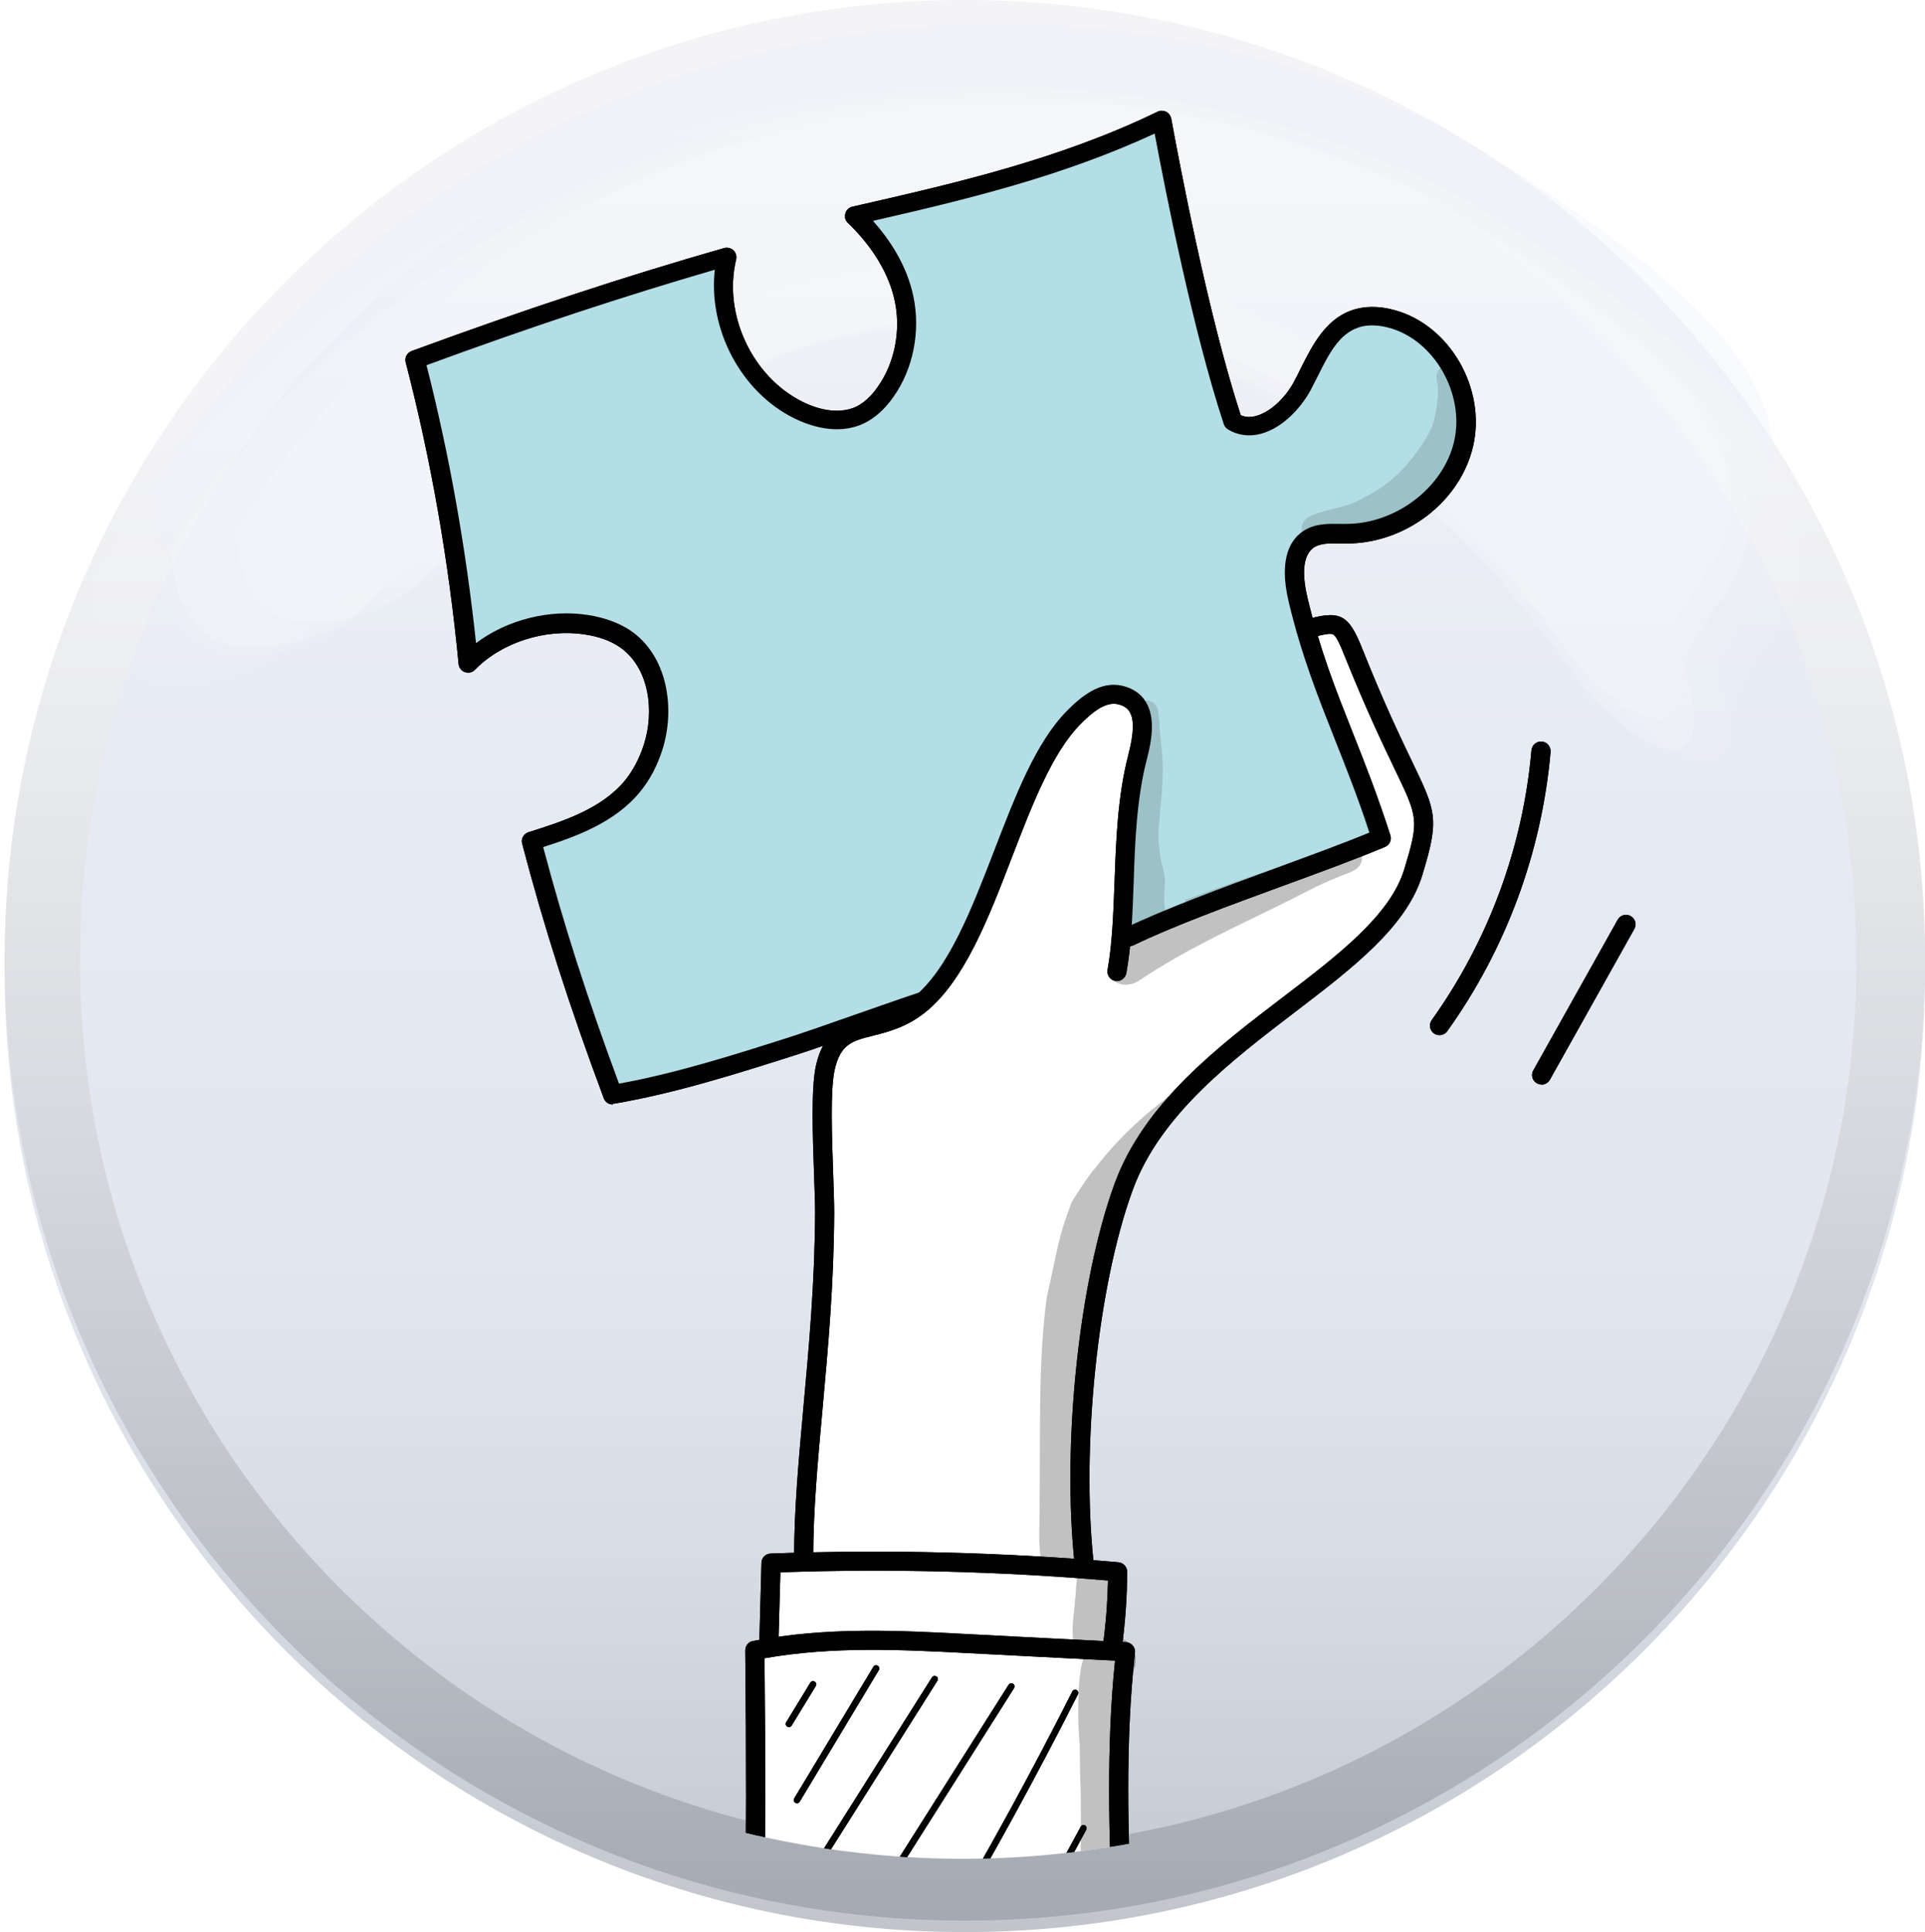 <?xml version="1.0" encoding="UTF-8"?>
<svg xmlns="http://www.w3.org/2000/svg" xmlns:xlink="http://www.w3.org/1999/xlink" viewBox="0 0 112.7 113.11">
  <defs>
    <style>
      .cls-1 {
        fill: none;
      }

      .cls-2 {
        fill: url(#radial-gradient-3);
      }

      .cls-2, .cls-3, .cls-4, .cls-5, .cls-6, .cls-7, .cls-8 {
        mix-blend-mode: multiply;
      }

      .cls-9 {
        mask: url(#mask-13);
      }

      .cls-10 {
        mask: url(#mask-12);
      }

      .cls-11 {
        mask: url(#mask-11);
      }

      .cls-12 {
        mask: url(#mask-10);
      }

      .cls-13 {
        fill: url(#linear-gradient);
      }

      .cls-14 {
        filter: url(#luminosity-noclip-9);
      }

      .cls-15 {
        filter: url(#luminosity-noclip-7);
      }

      .cls-16 {
        filter: url(#luminosity-noclip-3);
      }

      .cls-17 {
        filter: url(#luminosity-noclip-5);
      }

      .cls-18 {
        clip-path: url(#clippath);
      }

      .cls-19 {
        mask: url(#mask);
      }

      .cls-20 {
        filter: url(#luminosity-noclip);
      }

      .cls-21 {
        fill: #010101;
      }

      .cls-22 {
        fill: #687a97;
      }

      .cls-23 {
        fill: #e7edf9;
      }

      .cls-24, .cls-25 {
        fill: #fff;
      }

      .cls-26 {
        fill: #b3dee5;
      }

      .cls-27 {
        fill: #add3f2;
      }

      .cls-28 {
        filter: url(#luminosity-noclip-13);
      }

      .cls-29 {
        filter: url(#luminosity-noclip-11);
      }

      .cls-3 {
        fill: url(#linear-gradient-7);
      }

      .cls-4 {
        fill: url(#linear-gradient-5);
      }

      .cls-5 {
        fill: url(#linear-gradient-9);
      }

      .cls-6 {
        fill: url(#linear-gradient-2);
      }

      .cls-30 {
        fill: url(#radial-gradient-4);
      }

      .cls-31 {
        fill: url(#radial-gradient-2);
      }

      .cls-32 {
        fill: url(#linear-gradient-4);
        mix-blend-mode: color-burn;
      }

      .cls-25 {
        opacity: .2;
      }

      .cls-33 {
        fill: url(#linear-gradient-8);
      }

      .cls-34 {
        fill: url(#linear-gradient-3);
      }

      .cls-35 {
        fill: url(#linear-gradient-6);
      }

      .cls-36 {
        opacity: .13;
      }

      .cls-7 {
        fill: url(#radial-gradient);
      }

      .cls-37 {
        opacity: .26;
      }

      .cls-38 {
        opacity: .9;
      }

      .cls-39 {
        opacity: .76;
      }

      .cls-40 {
        opacity: .72;
      }

      .cls-41 {
        fill: url(#linear-gradient-11);
      }

      .cls-42 {
        isolation: isolate;
      }

      .cls-8 {
        fill: url(#linear-gradient-10);
      }

      .cls-43 {
        mask: url(#mask-3);
      }

      .cls-44 {
        mask: url(#mask-2);
      }

      .cls-45 {
        mask: url(#mask-5);
      }

      .cls-46 {
        mask: url(#mask-4);
      }

      .cls-47 {
        mask: url(#mask-1);
      }

      .cls-48 {
        mask: url(#mask-7);
      }

      .cls-49 {
        mask: url(#mask-6);
      }

      .cls-50 {
        mask: url(#mask-8);
      }

      .cls-51 {
        mask: url(#mask-9);
      }

      .cls-52 {
        mix-blend-mode: soft-light;
        opacity: .3;
      }
    </style>
    <linearGradient id="linear-gradient" x1="56.49" y1="113.11" x2="56.49" y2=".67" gradientUnits="userSpaceOnUse">
      <stop offset="0" stop-color="#c1c4cb"/>
      <stop offset=".06" stop-color="#c9cdd5"/>
      <stop offset=".2" stop-color="#d8dce5"/>
      <stop offset=".35" stop-color="#e1e6ef"/>
      <stop offset=".53" stop-color="#e4e9f3"/>
      <stop offset="1" stop-color="#f4f4f7"/>
    </linearGradient>
    <filter id="luminosity-noclip" x="1.51" y="2.18" width="109.76" height="109.76" color-interpolation-filters="sRGB" filterUnits="userSpaceOnUse">
      <feFlood flood-color="#fff" result="bg"/>
      <feBlend in="SourceGraphic" in2="bg"/>
    </filter>
    <filter id="luminosity-noclip-2" x="1.51" y="-8355.65" width="109.76" height="32766" color-interpolation-filters="sRGB" filterUnits="userSpaceOnUse">
      <feFlood flood-color="#fff" result="bg"/>
      <feBlend in="SourceGraphic" in2="bg"/>
    </filter>
    <mask id="mask-1" x="1.51" y="-8355.65" width="109.76" height="32766" maskUnits="userSpaceOnUse"/>
    <radialGradient id="radial-gradient" cx="56.39" cy="57.05" fx="56.39" fy="57.05" r="54.88" gradientUnits="userSpaceOnUse">
      <stop offset=".97" stop-color="#000"/>
      <stop offset=".99" stop-color="#b3b3b3"/>
      <stop offset="1" stop-color="#000"/>
    </radialGradient>
    <mask id="mask" x="1.51" y="2.18" width="109.76" height="109.76" maskUnits="userSpaceOnUse">
      <g class="cls-20">
        <g class="cls-47">
          <path class="cls-7" d="m56.39,2.18C26.08,2.18,1.51,26.74,1.51,57.05s24.57,54.88,54.88,54.88,54.88-24.57,54.88-54.88S86.69,2.18,56.39,2.18Zm.2,108.18c-29.44,0-53.31-23.87-53.31-53.3S27.15,3.75,56.59,3.75s53.31,23.86,53.31,53.3-23.87,53.3-53.31,53.3Z"/>
        </g>
      </g>
    </mask>
    <radialGradient id="radial-gradient-2" cx="56.39" cy="57.05" fx="56.39" fy="57.05" r="54.88" gradientUnits="userSpaceOnUse">
      <stop offset=".97" stop-color="#969a9f"/>
      <stop offset=".99" stop-color="#878b90"/>
      <stop offset="1" stop-color="#969a9f"/>
    </radialGradient>
    <filter id="luminosity-noclip-3" x=".27" y=".27" width="112.44" height="112.44" color-interpolation-filters="sRGB" filterUnits="userSpaceOnUse">
      <feFlood flood-color="#fff" result="bg"/>
      <feBlend in="SourceGraphic" in2="bg"/>
    </filter>
    <filter id="luminosity-noclip-4" x=".27" y="-8355.65" width="112.44" height="32766" color-interpolation-filters="sRGB" filterUnits="userSpaceOnUse">
      <feFlood flood-color="#fff" result="bg"/>
      <feBlend in="SourceGraphic" in2="bg"/>
    </filter>
    <mask id="mask-3" x=".27" y="-8355.65" width="112.44" height="32766" maskUnits="userSpaceOnUse"/>
    <radialGradient id="radial-gradient-3" cx="56.49" cy="56.49" fx="56.49" fy="56.49" r="56.22" gradientUnits="userSpaceOnUse">
      <stop offset=".91" stop-color="#000"/>
      <stop offset="1" stop-color="#b3b3b3"/>
    </radialGradient>
    <mask id="mask-2" x=".27" y=".27" width="112.44" height="112.44" maskUnits="userSpaceOnUse">
      <g class="cls-16">
        <g class="cls-43">
          <path class="cls-2" d="m56.49.27C25.44.27.27,25.44.27,56.49s25.17,56.22,56.22,56.22,56.22-25.17,56.22-56.22S87.54.27,56.49.27ZM4.68,56.49C4.68,27.77,27.97,4.49,56.69,4.49s52,23.28,52,52-23.29,52-52,52S4.68,85.21,4.68,56.49Z"/>
        </g>
      </g>
    </mask>
    <radialGradient id="radial-gradient-4" cx="56.49" cy="56.49" fx="56.49" fy="56.49" r="56.22" gradientUnits="userSpaceOnUse">
      <stop offset=".91" stop-color="#a8abb0"/>
      <stop offset="1" stop-color="#a8abb0"/>
    </radialGradient>
    <filter id="luminosity-noclip-5" x="0" y=".67" width="112.44" height="112.44" color-interpolation-filters="sRGB" filterUnits="userSpaceOnUse">
      <feFlood flood-color="#fff" result="bg"/>
      <feBlend in="SourceGraphic" in2="bg"/>
    </filter>
    <filter id="luminosity-noclip-6" x="0" y="-8355.65" width="112.44" height="32766" color-interpolation-filters="sRGB" filterUnits="userSpaceOnUse">
      <feFlood flood-color="#fff" result="bg"/>
      <feBlend in="SourceGraphic" in2="bg"/>
    </filter>
    <mask id="mask-5" x="0" y="-8355.65" width="112.44" height="32766" maskUnits="userSpaceOnUse"/>
    <linearGradient id="linear-gradient-2" x1="56.22" y1="113.11" x2="56.22" y2=".67" gradientUnits="userSpaceOnUse">
      <stop offset="0" stop-color="#000"/>
      <stop offset=".03" stop-color="#000"/>
      <stop offset=".28" stop-color="#000"/>
      <stop offset=".28" stop-color="#000"/>
      <stop offset=".35" stop-color="#3b3b3b"/>
      <stop offset=".43" stop-color="#6f6f6f"/>
      <stop offset=".51" stop-color="#9b9b9b"/>
      <stop offset=".59" stop-color="#bfbfbf"/>
      <stop offset=".67" stop-color="#dbdbdb"/>
      <stop offset=".75" stop-color="#efefef"/>
      <stop offset=".83" stop-color="#fbfbfb"/>
      <stop offset=".91" stop-color="#fff"/>
    </linearGradient>
    <mask id="mask-4" x="0" y=".67" width="112.44" height="112.44" maskUnits="userSpaceOnUse">
      <g class="cls-17">
        <g class="cls-45">
          <path class="cls-6" d="m112.44,56.89c0,31.05-25.17,56.22-56.22,56.22S0,87.94,0,56.89,25.17.67,56.22.67s56.22,25.17,56.22,56.22Z"/>
        </g>
      </g>
    </mask>
    <linearGradient id="linear-gradient-3" x1="56.22" y1="113.11" x2="56.22" y2=".67" gradientUnits="userSpaceOnUse">
      <stop offset="0" stop-color="#c1c4cb"/>
      <stop offset=".03" stop-color="#c9cdd5"/>
      <stop offset=".1" stop-color="#d8dce5"/>
      <stop offset=".18" stop-color="#e1e6ef"/>
      <stop offset=".28" stop-color="#e4e9f3"/>
      <stop offset=".28" stop-color="#e4e9f3"/>
      <stop offset=".6" stop-color="#f0f1f6"/>
      <stop offset=".91" stop-color="#f4f4f7"/>
    </linearGradient>
    <linearGradient id="linear-gradient-4" x1="56.49" y1="112.44" x2="56.49" y2="0" gradientUnits="userSpaceOnUse">
      <stop offset="0" stop-color="#a4a9b2"/>
      <stop offset=".15" stop-color="#b8bcc3"/>
      <stop offset=".42" stop-color="#d8dadf"/>
      <stop offset=".64" stop-color="#ecedf0"/>
      <stop offset=".8" stop-color="#f4f4f7"/>
    </linearGradient>
    <filter id="luminosity-noclip-7" x="8.99" y="5.49" width="92.14" height="37.69" color-interpolation-filters="sRGB" filterUnits="userSpaceOnUse">
      <feFlood flood-color="#fff" result="bg"/>
      <feBlend in="SourceGraphic" in2="bg"/>
    </filter>
    <filter id="luminosity-noclip-8" x="8.99" y="-8355.65" width="92.14" height="32766" color-interpolation-filters="sRGB" filterUnits="userSpaceOnUse">
      <feFlood flood-color="#fff" result="bg"/>
      <feBlend in="SourceGraphic" in2="bg"/>
    </filter>
    <mask id="mask-7" x="8.99" y="-8355.65" width="92.14" height="32766" maskUnits="userSpaceOnUse"/>
    <linearGradient id="linear-gradient-5" x1="55.05" y1="43.17" x2="55.05" y2="5.49" gradientUnits="userSpaceOnUse">
      <stop offset=".31" stop-color="#000"/>
      <stop offset=".43" stop-color="#454545"/>
      <stop offset=".55" stop-color="#868686"/>
      <stop offset=".67" stop-color="#bababa"/>
      <stop offset=".76" stop-color="#dfdfdf"/>
      <stop offset=".84" stop-color="#f6f6f6"/>
      <stop offset=".89" stop-color="#fff"/>
    </linearGradient>
    <mask id="mask-6" x="8.99" y="5.49" width="92.14" height="37.69" maskUnits="userSpaceOnUse">
      <g class="cls-15">
        <g class="cls-48">
          <path class="cls-4" d="m97.51,38.97c1.05,3.13.42,7.1-5.71,1.04-17.11-24.02-34.43-22.77-45.2-20.26-10.77,2.5-17.74,13.36-21.75,12.74-4.01-.63-3.17,4.39-10.99,4.81-3.46.18-4.64-2.52-4.88-5.61C19.1,15.94,36.89,5.49,57.16,5.49c8.92,0,17.35,2.02,24.86,5.62,6.72,3.93,13.56,8.54,16.54,12.41,6.76,8.77-2.11,12.32-1.05,15.46Z"/>
        </g>
      </g>
    </mask>
    <linearGradient id="linear-gradient-6" x1="55.05" y1="43.17" x2="55.05" y2="5.49" gradientUnits="userSpaceOnUse">
      <stop offset=".31" stop-color="#fff"/>
      <stop offset=".89" stop-color="#fff"/>
    </linearGradient>
    <filter id="luminosity-noclip-9" x="4.17" y="4.77" width="100.06" height="40.93" color-interpolation-filters="sRGB" filterUnits="userSpaceOnUse">
      <feFlood flood-color="#fff" result="bg"/>
      <feBlend in="SourceGraphic" in2="bg"/>
    </filter>
    <filter id="luminosity-noclip-10" x="4.17" y="-8355.65" width="100.06" height="32766" color-interpolation-filters="sRGB" filterUnits="userSpaceOnUse">
      <feFlood flood-color="#fff" result="bg"/>
      <feBlend in="SourceGraphic" in2="bg"/>
    </filter>
    <mask id="mask-9" x="4.17" y="-8355.65" width="100.06" height="32766" maskUnits="userSpaceOnUse"/>
    <linearGradient id="linear-gradient-7" x1="54.2" y1="45.7" x2="54.2" y2="4.77" xlink:href="#linear-gradient-5"/>
    <mask id="mask-8" x="4.17" y="4.77" width="100.06" height="40.93" maskUnits="userSpaceOnUse">
      <g class="cls-14">
        <g class="cls-51">
          <path class="cls-3" d="m100.3,41.14c1.14,3.4.46,7.71-6.2,1.14-18.58-26.09-37.38-24.72-49.08-22-11.7,2.72-19.27,14.52-23.63,13.83-4.36-.68-3.44,4.76-11.93,5.22-3.75.2-5.04-2.74-5.29-6.09C15.15,16.12,34.47,4.77,56.48,4.77c9.68,0,18.84,2.2,27,6.11,7.3,4.27,14.72,9.27,17.96,13.47,7.34,9.53-2.29,13.38-1.14,16.78Z"/>
        </g>
      </g>
    </mask>
    <linearGradient id="linear-gradient-8" x1="54.2" y1="45.7" x2="54.2" y2="4.77" xlink:href="#linear-gradient-6"/>
    <filter id="luminosity-noclip-11" x="0" y=".13" width="112.44" height="112.44" color-interpolation-filters="sRGB" filterUnits="userSpaceOnUse">
      <feFlood flood-color="#fff" result="bg"/>
      <feBlend in="SourceGraphic" in2="bg"/>
    </filter>
    <filter id="luminosity-noclip-12" x="0" y="-8355.65" width="112.44" height="32766" color-interpolation-filters="sRGB" filterUnits="userSpaceOnUse">
      <feFlood flood-color="#fff" result="bg"/>
      <feBlend in="SourceGraphic" in2="bg"/>
    </filter>
    <mask id="mask-11" x="0" y="-8355.65" width="112.44" height="32766" maskUnits="userSpaceOnUse"/>
    <linearGradient id="linear-gradient-9" y1="112.57" y2=".13" xlink:href="#linear-gradient-2"/>
    <mask id="mask-10" x="0" y=".13" width="112.44" height="112.44" maskUnits="userSpaceOnUse">
      <g class="cls-29">
        <g class="cls-11">
          <path class="cls-5" d="m112.44,56.35c0,31.05-25.17,56.22-56.22,56.22S0,87.4,0,56.35,25.17.13,56.22.13s56.22,25.17,56.22,56.22Z"/>
        </g>
      </g>
    </mask>
    <filter id="luminosity-noclip-13" x="0" y=".13" width="112.44" height="112.44" color-interpolation-filters="sRGB" filterUnits="userSpaceOnUse">
      <feFlood flood-color="#fff" result="bg"/>
      <feBlend in="SourceGraphic" in2="bg"/>
    </filter>
    <filter id="luminosity-noclip-14" x="0" y="-8355.65" width="112.44" height="32766" color-interpolation-filters="sRGB" filterUnits="userSpaceOnUse">
      <feFlood flood-color="#fff" result="bg"/>
      <feBlend in="SourceGraphic" in2="bg"/>
    </filter>
    <mask id="mask-13" x="0" y="-8355.65" width="112.44" height="32766" maskUnits="userSpaceOnUse"/>
    <linearGradient id="linear-gradient-10" x1="56.22" y1="112.57" x2="56.22" y2=".13" gradientUnits="userSpaceOnUse">
      <stop offset=".21" stop-color="#000"/>
      <stop offset=".33" stop-color="#1d1d1d"/>
      <stop offset=".57" stop-color="#6a6a6a"/>
      <stop offset=".92" stop-color="#e3e3e3"/>
      <stop offset="1" stop-color="#fff"/>
    </linearGradient>
    <mask id="mask-12" x="0" y=".13" width="112.44" height="112.44" maskUnits="userSpaceOnUse">
      <g class="cls-28">
        <g class="cls-9">
          <path class="cls-8" d="m112.44,56.35c0,31.05-25.17,56.22-56.22,56.22S0,87.4,0,56.35,25.17.13,56.22.13s56.22,25.17,56.22,56.22Z"/>
        </g>
      </g>
    </mask>
    <linearGradient id="linear-gradient-11" x1="56.22" y1="112.57" x2="56.22" y2=".13" gradientUnits="userSpaceOnUse">
      <stop offset=".21" stop-color="#fff"/>
      <stop offset="1" stop-color="#fff"/>
    </linearGradient>
    <clipPath id="clippath">
      <circle class="cls-1" cx="56.36" cy="55.08" r="53.74"/>
    </clipPath>
  </defs>
  <g class="cls-42">
    <g id="Capa_2" data-name="Capa 2">
      <g id="Capa_1-2" data-name="Capa 1">
        <g>
          <g>
            <g>
              <path class="cls-22" d="m56.35.41C25.97.41,1.34,25.03,1.34,55.42s24.63,55.01,55.01,55.01,55.01-24.63,55.01-55.01S86.74.41,56.35.41ZM5.66,55.42C5.66,27.31,28.45,4.53,56.55,4.53s50.89,22.78,50.89,50.89-22.79,50.88-50.89,50.88S5.66,83.52,5.66,55.42Z"/>
              <path class="cls-13" d="m112.7,56.89c0,31.05-25.17,56.22-56.22,56.22S.27,87.94.27,56.89,25.43.67,56.48.67s56.22,25.17,56.22,56.22Z"/>
              <g class="cls-40">
                <g class="cls-19">
                  <path class="cls-31" d="m56.39,2.18C26.08,2.18,1.51,26.74,1.51,57.05s24.57,54.88,54.88,54.88,54.88-24.57,54.88-54.88S86.69,2.18,56.39,2.18Zm.2,108.18c-29.44,0-53.31-23.87-53.31-53.3S27.15,3.75,56.59,3.75s53.31,23.86,53.31,53.3-23.87,53.3-53.31,53.3Z"/>
                </g>
              </g>
              <g class="cls-44">
                <path class="cls-30" d="m56.49.27C25.44.27.27,25.44.27,56.49s25.17,56.22,56.22,56.22,56.22-25.17,56.22-56.22S87.54.27,56.49.27ZM4.68,56.49C4.68,27.77,27.97,4.49,56.69,4.49s52,23.28,52,52-23.29,52-52,52S4.68,85.21,4.68,56.49Z"/>
              </g>
              <g class="cls-38">
                <g class="cls-46">
                  <path class="cls-34" d="m112.44,56.89c0,31.05-25.17,56.22-56.22,56.22S0,87.94,0,56.89,25.17.67,56.22.67s56.22,25.17,56.22,56.22Z"/>
                </g>
              </g>
              <path class="cls-32" d="m56.49,0C25.44,0,.27,25.17.27,56.22s25.17,56.22,56.22,56.22,56.22-25.17,56.22-56.22S87.53,0,56.49,0ZM4.68,56.22C4.68,27.5,27.97,4.22,56.69,4.22s52,23.28,52,52-23.28,52-52,52S4.68,84.94,4.68,56.22Z"/>
            </g>
            <g class="cls-39">
              <path class="cls-25" d="m97.89,38.04c1.01,3.01.4,6.83-5.42,1-16.26-23.09-32.73-21.88-42.97-19.47-10.24,2.41-16.86,12.85-20.68,12.24-3.82-.6-3.01,4.22-10.44,4.62-3.29.18-4.41-2.42-4.63-5.39C23.37,15.9,40.28,5.85,59.55,5.85c8.47,0,16.49,1.94,23.63,5.41,6.4,3.79,12.89,8.21,15.73,11.93,6.43,8.43-2.01,11.85-1.01,14.86Z"/>
              <path class="cls-25" d="m98.77,39.62c1.06,3.18.43,7.2-5.72,1.06-17.16-24.36-34.53-23.09-45.33-20.55-10.81,2.54-17.79,13.56-21.82,12.92-4.02-.64-3.18,4.45-11.01,4.87-3.47.19-4.65-2.56-4.89-5.69C20.15,16.26,37.99,5.66,58.32,5.66c8.94,0,17.4,2.05,24.93,5.7,6.74,3.99,13.6,8.66,16.59,12.58,6.78,8.89-2.12,12.5-1.06,15.67Z"/>
              <g class="cls-49">
                <path class="cls-35" d="m97.51,38.97c1.05,3.13.42,7.1-5.71,1.04-17.11-24.02-34.43-22.77-45.2-20.26-10.77,2.5-17.74,13.36-21.75,12.74-4.01-.63-3.17,4.39-10.99,4.81-3.46.18-4.64-2.52-4.88-5.61C19.1,15.94,36.89,5.49,57.16,5.49c8.92,0,17.35,2.02,24.86,5.62,6.72,3.93,13.56,8.54,16.54,12.41,6.76,8.77-2.11,12.32-1.05,15.46Z"/>
              </g>
            </g>
            <g class="cls-52">
              <path class="cls-23" d="m100.14,36.35c1.09,3.27.43,7.41-5.89,1.09-17.66-25.07-35.54-23.76-46.66-21.15-11.12,2.62-18.31,13.95-22.46,13.3-4.14-.65-3.27,4.58-11.34,5.01-3.57.19-4.79-2.63-5.03-5.85C19.2,12.3,37.57,1.39,58.49,1.39c9.2,0,17.91,2.11,25.66,5.87,6.94,4.11,13.99,8.91,17.07,12.95,6.98,9.16-2.18,12.86-1.09,16.13Z"/>
              <path class="cls-25" d="m100.72,40.13c1.09,3.27.44,7.41-5.89,1.09-17.66-25.08-35.54-23.77-46.66-21.15-11.12,2.62-18.32,13.95-22.46,13.3-4.14-.65-3.27,4.58-11.34,5.02-3.57.19-4.79-2.63-5.03-5.85C19.78,16.08,38.15,5.17,59.07,5.17c9.2,0,17.91,2.11,25.66,5.87,6.94,4.11,14,8.92,17.08,12.95,6.98,9.16-2.18,12.86-1.09,16.14Z"/>
              <path class="cls-25" d="m101.68,41.84c1.15,3.45.46,7.82-6.21,1.15-18.63-26.45-37.49-25.07-49.23-22.31-11.73,2.76-19.32,14.73-23.69,14.03-4.37-.69-3.45,4.83-11.96,5.29-3.76.2-5.05-2.78-5.31-6.17C16.29,16.47,35.67,4.96,57.74,4.96c9.71,0,18.89,2.23,27.07,6.19,7.33,4.34,14.77,9.41,18.02,13.67,7.36,9.66-2.3,13.57-1.15,17.02Z"/>
              <g class="cls-50">
                <path class="cls-33" d="m100.3,41.14c1.14,3.4.46,7.71-6.2,1.14-18.58-26.09-37.38-24.72-49.08-22-11.7,2.72-19.27,14.52-23.63,13.83-4.36-.68-3.44,4.76-11.93,5.22-3.75.2-5.04-2.74-5.29-6.09C15.15,16.12,34.47,4.77,56.48,4.77c9.68,0,18.84,2.2,27,6.11,7.3,4.27,14.72,9.27,17.96,13.47,7.34,9.53-2.29,13.38-1.14,16.78Z"/>
              </g>
            </g>
            <g class="cls-37">
              <g class="cls-12">
                <g class="cls-10">
                  <path class="cls-41" d="m112.44,56.35c0,31.05-25.17,56.22-56.22,56.22S0,87.4,0,56.35,25.17.13,56.22.13s56.22,25.17,56.22,56.22Z"/>
                </g>
              </g>
            </g>
          </g>
          <g class="cls-18">
            <g>
              <path class="cls-24" d="m43.67,131.11c-.73-10.93,1.28-21.92.44-32.85-.03-.42-.07-.85.09-1.24.15-.39.56-.71,1.11-.99-.1-1.38-.13-2.76-.1-4.14,0-.17.02-.36.13-.48.11-.12.29-.16.45-.19.47-.08.94-.17,1.41-.25.02-2.97.15-5.93.46-9.08.13-1.98.25-3.96.38-5.94.11-1.7.22-3.41.21-5.11,0-2.57-.28-5.18.22-7.7.19-.95.5-1.91,1.18-2.87,2.01-.21,3.93-1.13,5.36-2.55,3.18-3.17,3.55-8.15,5.73-12.08.77-1.39,1.78-2.65,2.96-3.71.43-.39.9-.76,1.46-.91.56-.16,1.22-.05,1.6.38.47.55.35,1.38.21,2.09-.72,3.71-1.1,7.49-.89,11.38,4.74-2.22,9.65-4.08,14.65-6.07-.69-2.21-1.5-4.38-2.44-6.49-.73-1.66-1.55-3.32-1.81-5.11-.02-.13-.03-.26.02-.38.07-.18.28-.28.47-.31.61-.11,1.23.21,1.65.67.42.46.67,1.04.91,1.61,1.02,2.4,2.04,4.79,3.06,7.19.34.8.69,1.62.74,2.5.06,1.08-.34,2.13-.84,3.26-2.18,3.36-5.49,5.79-8.63,8.27-3.14,2.48-6.28,5.23-7.87,8.91-.55,1.26-.89,2.61-1.19,3.95-1.36,6.15-1.71,12.52-.87,18.92.49,0,.98,0,1.47,0,.02,1.6-.07,3.2-.27,4.79.29.03.59.05.88.08-1.93,11.46.82,23.18.44,35.35-5.83.34-11.68.4-17.52.18-1.76-.07-3.55-.17-5.26-1.08Z"/>
              <path class="cls-21" d="m46.66,105.57s-.07,0-.1-.03c-.09-.05-.12-.17-.06-.26l4.63-7.7c.05-.09.17-.12.26-.06.09.05.12.17.06.26l-4.63,7.7c-.03.06-.1.09-.16.09Z"/>
              <path class="cls-21" d="m45.46,113.16s-.07,0-.1-.03c-.09-.05-.11-.17-.06-.26l9.26-14.67c.05-.09.17-.11.26-.06.09.05.11.17.06.26l-9.26,14.67c-.04.06-.1.09-.16.09Z"/>
              <path class="cls-21" d="m46.11,119.62s-.07,0-.1-.03c-.09-.06-.11-.17-.06-.26l13.1-20.7c.06-.09.17-.11.26-.06.09.06.11.17.06.26l-13.1,20.7c-.04.06-.1.09-.16.09Z"/>
              <path class="cls-21" d="m46.19,101.11s-.07,0-.1-.03c-.09-.05-.12-.17-.06-.26l1.41-2.31c.05-.09.17-.12.26-.06.09.05.12.17.06.26l-1.41,2.31c-.03.06-.1.09-.16.09Z"/>
              <path class="cls-21" d="m46.22,127.54s-.07-.01-.11-.03c-.08-.06-.11-.17-.05-.26,6.17-9,11.8-18.5,16.72-28.23.05-.09.16-.13.25-.08.09.05.13.16.08.25-4.93,9.75-10.56,19.27-16.75,28.28-.04.05-.09.08-.15.08Z"/>
              <path class="cls-21" d="m48.49,131.7s-.07-.01-.11-.03c-.08-.06-.11-.17-.05-.26,5.41-7.84,10.43-16.07,14.94-24.47.05-.09.16-.13.25-.08.09.05.12.16.08.25-4.51,8.41-9.54,16.65-14.96,24.5-.04.05-.09.08-.15.08Z"/>
              <path class="cls-27" d="m27.39,38.75c-.48-6.02-1.52-12-2.91-17.84,5.91-2.19,11.89-4.18,18.01-5.94-.13,2.29.08,4.69,1.26,6.65,1.18,1.97,3.51,3.37,5.75,2.9,2.37-.5,3.96-3.02,3.91-5.45-.05-2.42-1.46-4.66-3.37-6.39,6.13-1.28,12.14-3.12,17.9-5.45,1.04,6.01,2.56,11.93,4.4,17.69,2.33.06,4.13-2,5.28-4.03.28-.49.54-1,.96-1.39,1.21-1.13,3.24-.75,4.53.27,2.25,1.78,2.88,5.22,1.61,7.78-1.27,2.57-4.22,4.13-7.08,3.96-.29-.02-.58-.05-.86.04-.21.07-.39.21-.54.38-.9.99-.55,2.54-.15,3.81.47,1.47.93,2.93,1.31,4.26,1.16,3.07,2.32,6.15,3.19,9.32-5.08,1.63-10.07,3.53-15,5.58.42-4.03.85-8.06,1.27-12.1.05-.47.1-.97-.1-1.41-.36-.82-1.47-1.08-2.3-.77s-1.45,1.02-1.98,1.74c-1.83,2.51-3.04,5.42-4.12,8.33-1.09,2.94-2.15,6.06-4.57,8.21-6.08,1.78-12.16,3.55-18.15,5.34-1.03-4.88-3.64-9.76-4.4-14.6.33-.95,1.77-.9,2.65-1.38,1.88-1.04,3.41-2.71,4.27-4.68.86-1.97.64-4.5-.93-5.97-1.36-1.27-3.44-1.51-5.27-1.13-1.72.35-3.33,1.19-4.55,2.28Z"/>
              <g class="cls-36">
                <path class="cls-21" d="m66.21,129.33c-.07-2.91.12-5.84-.17-8.74-.16-2.52-.21-3.36-.46-5.2-.07-1.03-.01-2.07-.12-3.11-.24-2.75-.41-5.53-.1-8.28.45-2.89.13-3.11.79-5.76.25-.43.45-.9.29-1.4-.14-.56-.59-.92-1.1-1.04.11-.7-.06-.59-.04-1.22-.02-.75.19-1.54.03-2.26-.15-.4-.54-.53-.88-.45-.03-.01-.06-.02-.09-.03-.27-.41-.93-.43-1.14.11-.28.54-.19,1.14-.28,1.72-.05.82-.25,1.7-.08,2.51.05.13.12.22.21.29.11.19.26.32.44.4-.26.67-.32,1.4-.36,2.11-.05,1.18-.03,2.37.1,3.54-.02-.11-.05-.43-.04-.21.03.88.01,1.76.06,2.63.03,1.81-.02,3.63,0,5.44.01,1.57.12,3.13.23,4.69-.05,1.53-.11,3.07.01,4.6.27,4.01.18,9.28.6,10.75,0,.03,0,.06.01.09-.38.95.6,2.19,1.78,1.55.68-.38.76-1.3.34-1.86-.02-.3-.02-.59-.02-.89Z"/>
              </g>
              <g class="cls-36">
                <path class="cls-21" d="m83.53,47.76c0,.68-.12,1.34-.34,1.98.2-.42.37-.82.4-1.47-.02-.28.02-.34-.06-.51Z"/>
              </g>
              <g class="cls-36">
                <path class="cls-21" d="m64.03,68.47c-.47.62-.9,1.27-1.3,1.93-.11.31-.22.62-.33.93-.46,1.29-.67,2.69-1.12,4.63-.31,2.36-.38,4.74-.39,7.12-.02,1.48,0,3-.03,5.04.03,1.11-.12,2.27.13,3.35.38,1.01,1.97.7,1.95-.39-.16-1.86-.07-3.73-.22-5.58.04-1.54.14-2.5.21-4.41,0-.03,0-.06,0-.1.3-.09.55-.34.56-.76.11-2.56,1.01-5.03,1.3-8.02.02-.29.06-.61-.07-.87.63-1.68,1.3-3.03,2.51-4.97.23-.36.43-.75.64-1.12.58-.67,1.21-1.29,1.84-1.92.04-.04.08-.07.12-.11-2.2,1.42-4.17,3.14-5.78,5.25Z"/>
              </g>
              <g class="cls-36">
                <path class="cls-21" d="m78.91,55.8c.27-.24.54-.5.8-.76.33-.38.65-.8.93-1.19-.48.55-.99,1.08-1.54,1.58-.24.22-.49.43-.74.65.18-.09.37-.18.55-.27Z"/>
              </g>
              <g class="cls-36">
                <path class="cls-21" d="m79.49,49.65s.04-.03.05-.05c.06-.1.08-.21.08-.32-.03.02-.05.04-.09.05-.81.36-1.69.55-2.53.8-.83.25-1.65.5-2.47.76-1.67.53-3.32,1.11-4.97,1.73-.06.02-.11.03-.16.04,0,.01,0,.02,0,.03,0,0,0,.01,0,.02,0,.04,0,.08-.02.12,0,.03,0,.05,0,.08,0,0,0,0,0,.01,0,0,0,0,0,0,0,0,0,0,0,0,0,0,0,.02,0,.03,0,0,0-.01,0-.02.02.13.01.24-.05.36-.02.03-.05.05-.07.08,0,.2-.1.38-.28.46-.23.1-.45,0-.6-.2-.28-.39-.22-.95-.21-1.41,0-.24.02-.48.04-.72,0-.06-.02-.12-.03-.18,0-.04,0-.08,0-.12-.11-.38-.28-1.08-.3-1.51,0-.11-.02-.21-.06-.3,0-.22,0-.44,0-.66.1-1.59.37-3.17.2-4.77-.05-.58-.13-1.16-.15-1.74-.06-.31-.01-.69-.22-.95-.41-.58-1.37-.1-1.16.58.17,1.25.02,3.74-.27,4.98-.2,1.37-.72,2.7-.78,4.08,0,.66-.05,1.31-.01,1.97.01.36.08.74.35.99.55.59,1.53.33,1.85-.33.22.04.46.05.7.03-.98.42-2,.89-3.01,1.49,0,.69,0,1.38-.03,2.08,0,.11-.01.23-.01.34.36.21.83.25,1.33-.02,2.91-1.98,6.16-3.38,9.29-4.96.9-.48,1.83-.92,2.32-1.1.44-.23,1.01-.3,1.34-.68.3-.36.19-.81-.08-1.08Z"/>
              </g>
              <g class="cls-36">
                <path class="cls-21" d="m85.27,21.41c-.42-.26-1.01-.01-1.14.46-.07.21,0,.42.04.64.04.36.01.71-.03,1.07-.03.26-.06.64-.27,1.31-.02.04-.03.09-.05.13,0,0,0,0,0,0-.2.44-.45.86-.74,1.25-.15.21-.23.3-.02.04-.92,1.28-1.86,2.24-3.81,3.12-.87.36-1.87.42-2.69.87-.8.56-.14,1.88.8,1.6,1.2-.32,2.43-.51,3.53-1.11,2.1-1.1,3.96-2.91,4.55-5.26.23-.94.72-3.52-.17-4.13Z"/>
              </g>
              <path class="cls-21" d="m47.05,91.79c-.31,0-.56-.25-.56-.56,0-2.86.27-5.79.55-8.88.32-3.54.66-7.19.68-11.38,0-.52-.03-1.29-.06-2.18-.08-2.24-.18-5.03.1-6.36.48-2.22,1.81-2.56,3.09-2.88.84-.21,1.7-.43,2.6-1.14,2.06-1.63,3.43-5.18,4.75-8.6,1.26-3.27,2.45-6.36,4.27-8.2.83-.84,1.95-1.77,3.25-1.46.62.15,1.08.47,1.37.95.57.95.33,2.28.06,3.32-.61,2.34-.7,4.85-.78,7.27-.07,1.88-.13,3.66-.43,5.29-.06.3-.35.5-.65.45-.3-.06-.5-.35-.45-.65.28-1.55.34-3.29.41-5.13.09-2.49.18-5.05.82-7.51.31-1.21.34-2.02.06-2.47-.13-.22-.35-.36-.67-.44-.76-.18-1.57.52-2.2,1.16-1.66,1.67-2.86,4.8-4.02,7.81-1.37,3.57-2.79,7.25-5.09,9.08-1.08.86-2.16,1.13-3.02,1.35-1.25.31-1.93.49-2.27,2.03-.26,1.2-.15,4.02-.08,6.09.03.9.06,1.68.06,2.23-.02,4.24-.36,7.91-.68,11.47-.28,3.07-.55,5.97-.55,8.78,0,.31-.25.56-.56.56Z"/>
              <path class="cls-21" d="m35.87,64.66c-.23,0-.44-.14-.52-.36-2.04-5.46-3.51-10.06-4.78-14.91-.08-.29.09-.58.37-.67,1.9-.6,4.27-1.34,5.65-3.03.47-.58.84-1.28,1.1-2.08.64-1.96.34-4.57-1.46-5.76-.51-.34-1.17-.58-1.96-.7-2.32-.37-4.91.46-6.46,2.06-.15.16-.38.21-.59.14-.21-.07-.35-.26-.37-.47-.58-6.04-1.62-11.98-3.1-17.67-.07-.28.08-.56.35-.66,6.67-2.45,12.49-4.37,18.3-6.03.19-.05.4,0,.54.13.14.14.2.34.16.53-.78,3.21.93,6.87,3.88,8.34,1.16.58,2.29.68,3.12.3.45-.21.89-.6,1.28-1.16.99-1.39,1.37-3.27,1.01-5.01-.42-2.02-1.73-3.62-2.75-4.6-.15-.14-.21-.35-.15-.55.05-.2.21-.35.41-.4,5.92-1.35,12.05-2.74,17.87-5.56.16-.08.34-.07.5,0,.16.08.26.23.3.4.48,2.62,2.17,11.55,4.07,17.37.28.12.58.13.91.04.79-.22,1.67-1.01,2.2-1.99.14-.26.27-.52.4-.79.67-1.33,1.43-2.85,2.97-3.4.73-.26,1.6-.27,2.51-.02,3.25.87,5.4,4.61,4.61,7.99-.76,3.24-3.95,5.68-7.41,5.68-.13,0-.26,0-.39,0-.56-.01-1.09-.03-1.47.2-.82.5-.68,1.9-.42,2.99.74,3.08,1.66,5.39,2.63,7.84.72,1.81,1.46,3.69,2.22,6.05.09.28-.05.57-.31.68-1.62.68-3.71,1.45-5.93,2.26-3.19,1.17-6.49,2.38-8.8,3.5-.28.13-.61.02-.75-.26-.13-.28-.02-.61.26-.75,2.36-1.14,5.69-2.36,8.9-3.54,1.99-.73,3.88-1.42,5.4-2.05-.69-2.11-1.38-3.83-2.04-5.5-.98-2.48-1.92-4.83-2.68-7.99-.63-2.63.15-3.74.93-4.21.66-.4,1.41-.38,2.07-.37.12,0,.23.01.36,0,2.91,0,5.69-2.12,6.32-4.82.65-2.77-1.16-5.95-3.81-6.66-.48-.13-1.2-.24-1.84,0-1.12.4-1.71,1.59-2.34,2.85-.14.28-.28.55-.42.82-.51.94-1.57,2.17-2.88,2.53-.69.19-1.37.1-1.95-.25-.11-.07-.2-.18-.24-.3-1.8-5.44-3.43-13.69-4.05-17.02-5.42,2.51-11.03,3.86-16.49,5.11.97,1.09,1.99,2.6,2.37,4.45.42,2.04-.02,4.24-1.19,5.88-.51.72-1.09,1.23-1.72,1.53-1.55.73-3.23.12-4.09-.31-3.12-1.55-5.03-5.24-4.63-8.69-5.36,1.56-10.76,3.34-16.88,5.59,1.34,5.26,2.31,10.72,2.9,16.27,1.8-1.36,4.31-2.01,6.59-1.64.95.15,1.75.45,2.4.87,2.27,1.5,2.68,4.68,1.91,7.04-.3.94-.74,1.76-1.3,2.44-1.47,1.79-3.73,2.61-5.67,3.23,1.19,4.49,2.57,8.81,4.44,13.85,3.35-.61,6.72-1.68,9.98-2.72.87-.28,2.36-.8,3.81-1.31,1.46-.51,2.97-1.04,3.85-1.33.29-.09.61.07.7.36.09.29-.07.61-.36.7-.87.28-2.37.8-3.82,1.31-1.45.51-2.95,1.04-3.84,1.32-3.45,1.1-7.02,2.23-10.59,2.84-.03,0-.06,0-.09,0Z"/>
              <path class="cls-21" d="m63.47,92.11c-.28,0-.52-.21-.55-.5-.76-7,.24-16.6,2.34-22.33,1.72-4.7,6.04-8,9.86-10.91,3.23-2.46,6.27-4.79,7.09-7.47.88-2.9.82-3.01-.56-5.88-.65-1.36-1.64-3.41-2.93-6.62-.24-.61-.48-1.16-.68-1.26-.2-.1-.79.06-1.43.25-.3.09-.61-.08-.69-.38-.09-.3.08-.61.38-.69,2.15-.63,2.64-.4,3.46,1.67,1.27,3.18,2.21,5.13,2.89,6.55,1.44,2.99,1.63,3.38.62,6.69-.92,3.03-4.1,5.46-7.48,8.04-3.69,2.82-7.88,6.01-9.48,10.41-2.04,5.59-3.02,14.98-2.28,21.83.03.31-.19.58-.49.62-.02,0-.04,0-.06,0Z"/>
              <path class="cls-21" d="m43.75,131.75s-.01,0-.02,0c-.31-.01-.55-.27-.54-.58.42-11.46.57-23.08.44-34.55,0-.27.19-.5.45-.55,4.32-.84,8.56-.62,12.66-.4,3.07.16,6.14.32,9.18.47.15,0,.3.08.4.2.1.12.15.27.13.42-.59,5.25-.4,10.63-.2,15.83l.68,18.52c.01.31-.23.57-.54.58-.32.01-.57-.23-.58-.54l-.68-18.52c-.19-5.05-.38-10.27.15-15.41-2.85-.14-5.72-.29-8.59-.44-3.88-.2-7.9-.41-11.93.3.12,11.33-.03,22.81-.45,34.13-.01.3-.26.54-.56.54Z"/>
              <path class="cls-21" d="m45.01,96.88s-.01,0-.02,0c-.31,0-.55-.26-.54-.57l.13-4.82c0-.29.24-.53.54-.54,6.76-.25,13.61-.08,20.36.51.29.03.51.27.51.56,0,1.46-.11,2.93-.3,4.38-.04.31-.32.52-.63.48-.31-.04-.52-.32-.48-.63.17-1.23.26-2.47.29-3.72-6.36-.54-12.81-.7-19.18-.48l-.12,4.3c0,.3-.26.54-.56.54Z"/>
              <path class="cls-21" d="m84.27,60.6c-.11,0-.23-.03-.32-.1-.25-.18-.31-.53-.13-.78,3.32-4.65,5.34-10.11,5.84-15.8.03-.31.3-.53.61-.51.31.03.53.3.51.61-.52,5.89-2.61,11.54-6.05,16.35-.11.15-.28.23-.45.23Z"/>
              <path class="cls-21" d="m90.25,63.49c-.09,0-.19-.02-.27-.07-.27-.15-.37-.49-.21-.76l4.94-8.82c.15-.27.49-.36.76-.21.27.15.37.49.21.76l-4.94,8.82c-.1.18-.29.29-.49.29Z"/>
              <path class="cls-21" d="m46.66,105.57s-.07,0-.1-.03c-.09-.05-.12-.17-.06-.26l4.63-7.7c.05-.09.17-.12.26-.06.09.05.12.17.06.26l-4.63,7.7c-.03.06-.1.09-.16.09Z"/>
              <path class="cls-21" d="m45.46,113.16s-.07,0-.1-.03c-.09-.05-.11-.17-.06-.26l9.26-14.67c.05-.09.17-.11.26-.06.09.05.11.17.06.26l-9.26,14.67c-.04.06-.1.09-.16.09Z"/>
              <path class="cls-21" d="m46.11,119.62s-.07,0-.1-.03c-.09-.06-.11-.17-.06-.26l13.1-20.7c.06-.09.17-.11.26-.06.09.06.11.17.06.26l-13.1,20.7c-.04.06-.1.09-.16.09Z"/>
              <path class="cls-21" d="m46.19,101.11s-.07,0-.1-.03c-.09-.05-.12-.17-.06-.26l1.41-2.31c.05-.09.17-.12.26-.06.09.05.12.17.06.26l-1.41,2.31c-.03.06-.1.09-.16.09Z"/>
              <path class="cls-21" d="m46.22,127.54s-.07-.01-.11-.03c-.08-.06-.11-.17-.05-.26,6.17-9,11.8-18.5,16.72-28.23.05-.09.16-.13.25-.08.09.05.13.16.08.25-4.93,9.75-10.56,19.27-16.75,28.28-.04.05-.09.08-.15.08Z"/>
              <path class="cls-21" d="m48.49,131.7s-.07-.01-.11-.03c-.08-.06-.11-.17-.05-.26,5.41-7.84,10.43-16.07,14.94-24.47.05-.09.16-.13.25-.08.09.05.12.16.08.25-4.51,8.41-9.54,16.65-14.96,24.5-.04.05-.09.08-.15.08Z"/>
              <path class="cls-26" d="m27.39,38.75c-.48-6.02-1.52-12-2.91-17.84,5.91-2.19,11.89-4.18,18.01-5.94-.13,2.29.08,4.69,1.26,6.65,1.18,1.97,3.51,3.37,5.75,2.9,2.37-.5,3.96-3.02,3.91-5.45-.05-2.42-1.46-4.66-3.37-6.39,6.13-1.28,12.14-3.12,17.9-5.45,1.04,6.01,2.56,11.93,4.4,17.69,2.33.06,4.13-2,5.28-4.03.28-.49.54-1,.96-1.39,1.21-1.13,3.24-.75,4.53.27,2.25,1.78,2.88,5.22,1.61,7.78-1.27,2.57-4.22,4.13-7.08,3.96-.29-.02-.58-.05-.86.04-.21.07-.39.21-.54.38-.9.99-.55,2.54-.15,3.81.47,1.47.93,2.93,1.31,4.26,1.16,3.07,2.32,6.15,3.19,9.32-5.08,1.63-10.07,3.53-15,5.58.42-4.03.85-8.06,1.27-12.1.05-.47.1-.97-.1-1.41-.36-.82-1.47-1.08-2.3-.77s-1.45,1.02-1.98,1.74c-1.83,2.51-3.04,5.42-4.12,8.33-1.09,2.94-2.15,6.06-4.57,8.21-6.08,1.78-12.16,3.55-18.15,5.34-1.03-4.88-3.64-9.76-4.4-14.6.33-.95,1.77-.9,2.65-1.38,1.88-1.04,3.41-2.71,4.27-4.68.86-1.97.64-4.5-.93-5.97-1.36-1.27-3.44-1.51-5.27-1.13-1.72.35-3.33,1.19-4.55,2.28Z"/>
              <g class="cls-36">
                <path class="cls-21" d="m66.21,129.33c-.07-2.91.12-5.84-.17-8.74-.16-2.52-.21-3.36-.46-5.2-.07-1.03-.01-2.07-.12-3.11-.24-2.75-.41-5.53-.1-8.28.45-2.89.13-3.11.79-5.76.25-.43.45-.9.29-1.4-.14-.56-.59-.92-1.1-1.04.11-.7-.06-.59-.04-1.22-.02-.75.19-1.54.03-2.26-.15-.4-.54-.53-.88-.45-.03-.01-.06-.02-.09-.03-.27-.41-.93-.43-1.14.11-.28.54-.19,1.14-.28,1.72-.05.82-.25,1.7-.08,2.51.05.13.12.22.21.29.11.19.26.32.44.4-.26.67-.32,1.4-.36,2.11-.05,1.18-.03,2.37.1,3.54-.02-.11-.05-.43-.04-.21.03.88.01,1.76.06,2.63.03,1.81-.02,3.63,0,5.44.01,1.57.12,3.13.23,4.69-.05,1.53-.11,3.07.01,4.6.27,4.01.18,9.28.6,10.75,0,.03,0,.06.01.09-.38.95.6,2.19,1.78,1.55.68-.38.76-1.3.34-1.86-.02-.3-.02-.59-.02-.89Z"/>
              </g>
              <g class="cls-36">
                <path class="cls-21" d="m83.53,47.76c0,.68-.12,1.34-.34,1.98.2-.42.37-.82.4-1.47-.02-.28.02-.34-.06-.51Z"/>
              </g>
              <g class="cls-36">
                <path class="cls-21" d="m64.03,68.47c-.47.62-.9,1.27-1.3,1.93-.11.31-.22.62-.33.93-.46,1.29-.67,2.69-1.12,4.63-.31,2.36-.38,4.74-.39,7.12-.02,1.48,0,3-.03,5.04.03,1.11-.12,2.27.13,3.35.38,1.01,1.97.7,1.95-.39-.16-1.86-.07-3.73-.22-5.58.04-1.54.14-2.5.21-4.41,0-.03,0-.06,0-.1.3-.09.55-.34.56-.76.11-2.56,1.01-5.03,1.3-8.02.02-.29.06-.61-.07-.87.63-1.68,1.3-3.03,2.51-4.97.23-.36.43-.75.64-1.12.58-.67,1.21-1.29,1.84-1.92.04-.04.08-.07.12-.11-2.2,1.42-4.17,3.14-5.78,5.25Z"/>
              </g>
              <g class="cls-36">
                <path class="cls-21" d="m78.91,55.8c.27-.24.54-.5.8-.76.33-.38.65-.8.93-1.19-.48.55-.99,1.08-1.54,1.58-.24.22-.49.43-.74.65.18-.09.37-.18.55-.27Z"/>
              </g>
              <g class="cls-36">
                <path class="cls-21" d="m79.49,49.65s.04-.03.05-.05c.06-.1.08-.21.08-.32-.03.02-.05.04-.09.05-.81.36-1.69.55-2.53.8-.83.25-1.65.5-2.47.76-1.67.53-3.32,1.11-4.97,1.73-.06.02-.11.03-.16.04,0,.01,0,.02,0,.03,0,0,0,.01,0,.02,0,.04,0,.08-.02.12,0,.03,0,.05,0,.08,0,0,0,0,0,.01,0,0,0,0,0,0,0,0,0,0,0,0,0,0,0,.02,0,.03,0,0,0-.01,0-.02.02.13.01.24-.05.36-.02.03-.05.05-.07.08,0,.2-.1.38-.28.46-.23.1-.45,0-.6-.2-.28-.39-.22-.95-.21-1.41,0-.24.02-.48.04-.72,0-.06-.02-.12-.03-.18,0-.04,0-.08,0-.12-.11-.38-.28-1.08-.3-1.51,0-.11-.02-.21-.06-.3,0-.22,0-.44,0-.66.1-1.59.37-3.17.2-4.77-.05-.58-.13-1.16-.15-1.74-.06-.31-.01-.69-.22-.95-.41-.58-1.37-.1-1.16.58.17,1.25.02,3.74-.27,4.98-.2,1.37-.72,2.7-.78,4.08,0,.66-.05,1.31-.01,1.97.01.36.08.74.35.99.55.59,1.53.33,1.85-.33.22.04.46.05.7.03-.98.42-2,.89-3.01,1.49,0,.69,0,1.38-.03,2.08,0,.11-.01.23-.01.34.36.21.83.25,1.33-.02,2.91-1.98,6.16-3.38,9.29-4.96.9-.48,1.83-.92,2.32-1.1.44-.23,1.01-.3,1.34-.68.3-.36.19-.81-.08-1.08Z"/>
              </g>
              <g class="cls-36">
                <path class="cls-21" d="m85.27,21.41c-.42-.26-1.01-.01-1.14.46-.07.21,0,.42.04.64.04.36.01.71-.03,1.07-.03.26-.06.64-.27,1.31-.02.04-.03.09-.05.13,0,0,0,0,0,0-.2.44-.45.86-.74,1.25-.15.21-.23.3-.02.04-.92,1.28-1.86,2.24-3.81,3.12-.87.36-1.87.42-2.69.87-.8.56-.14,1.88.8,1.6,1.2-.32,2.43-.51,3.53-1.11,2.1-1.1,3.96-2.91,4.55-5.26.23-.94.72-3.52-.17-4.13Z"/>
              </g>
              <path class="cls-21" d="m47.05,91.79c-.31,0-.56-.25-.56-.56,0-2.86.27-5.79.55-8.88.32-3.54.66-7.19.68-11.38,0-.52-.03-1.29-.06-2.18-.08-2.24-.18-5.03.1-6.36.48-2.22,1.81-2.56,3.09-2.88.84-.21,1.7-.43,2.6-1.14,2.06-1.63,3.43-5.18,4.75-8.6,1.26-3.27,2.45-6.36,4.27-8.2.83-.84,1.95-1.77,3.25-1.46.62.15,1.08.47,1.37.95.57.95.33,2.28.06,3.32-.61,2.34-.7,4.85-.78,7.27-.07,1.88-.13,3.66-.43,5.29-.06.3-.35.5-.65.45-.3-.06-.5-.35-.45-.65.28-1.55.34-3.29.41-5.13.09-2.49.18-5.05.82-7.51.31-1.21.34-2.02.06-2.47-.13-.22-.35-.36-.67-.44-.76-.18-1.57.52-2.2,1.16-1.66,1.67-2.86,4.8-4.02,7.81-1.37,3.57-2.79,7.25-5.09,9.08-1.08.86-2.16,1.13-3.02,1.35-1.25.31-1.93.49-2.27,2.03-.26,1.2-.15,4.02-.08,6.09.03.9.06,1.68.06,2.23-.02,4.24-.36,7.91-.68,11.47-.28,3.07-.55,5.97-.55,8.78,0,.31-.25.56-.56.56Z"/>
              <path class="cls-21" d="m35.87,64.66c-.23,0-.44-.14-.52-.36-2.04-5.46-3.51-10.06-4.78-14.91-.08-.29.09-.58.37-.67,1.9-.6,4.27-1.34,5.65-3.03.47-.58.84-1.28,1.1-2.08.64-1.96.34-4.57-1.46-5.76-.51-.34-1.17-.58-1.96-.7-2.32-.37-4.91.46-6.46,2.06-.15.16-.38.21-.59.14-.21-.07-.35-.26-.37-.47-.58-6.04-1.62-11.98-3.1-17.67-.07-.28.08-.56.35-.66,6.67-2.45,12.49-4.37,18.3-6.03.19-.05.4,0,.54.13.14.14.2.34.16.53-.78,3.21.93,6.87,3.88,8.34,1.16.58,2.29.68,3.12.3.45-.21.89-.6,1.28-1.16.99-1.39,1.37-3.27,1.01-5.01-.42-2.02-1.73-3.62-2.75-4.6-.15-.14-.21-.35-.15-.55.05-.2.21-.35.41-.4,5.92-1.35,12.05-2.74,17.87-5.56.16-.08.34-.07.5,0,.16.08.26.23.3.4.48,2.62,2.17,11.55,4.07,17.37.28.12.58.13.91.04.79-.22,1.67-1.01,2.2-1.99.14-.26.27-.52.4-.79.67-1.33,1.43-2.85,2.97-3.4.73-.26,1.6-.27,2.51-.02,3.25.87,5.4,4.61,4.61,7.99-.76,3.24-3.95,5.68-7.41,5.68-.13,0-.26,0-.39,0-.56-.01-1.09-.03-1.47.2-.82.5-.68,1.9-.42,2.99.74,3.08,1.66,5.39,2.63,7.84.72,1.81,1.46,3.69,2.22,6.05.09.28-.05.57-.31.68-1.62.68-3.71,1.45-5.93,2.26-3.19,1.17-6.49,2.38-8.8,3.5-.28.13-.61.02-.75-.26-.13-.28-.02-.61.26-.75,2.36-1.14,5.69-2.36,8.9-3.54,1.99-.73,3.88-1.42,5.4-2.05-.69-2.11-1.38-3.83-2.04-5.5-.98-2.48-1.92-4.83-2.68-7.99-.63-2.63.15-3.74.93-4.21.66-.4,1.41-.38,2.07-.37.12,0,.23.01.36,0,2.91,0,5.69-2.12,6.32-4.82.65-2.77-1.16-5.95-3.81-6.66-.48-.13-1.2-.24-1.84,0-1.12.4-1.71,1.59-2.34,2.85-.14.28-.28.55-.42.82-.51.94-1.57,2.17-2.88,2.53-.69.19-1.37.1-1.95-.25-.11-.07-.2-.18-.24-.3-1.8-5.44-3.43-13.69-4.05-17.02-5.42,2.51-11.03,3.86-16.49,5.11.97,1.09,1.99,2.6,2.37,4.45.42,2.04-.02,4.24-1.19,5.88-.51.72-1.09,1.23-1.72,1.53-1.55.73-3.23.12-4.09-.31-3.12-1.55-5.03-5.24-4.63-8.69-5.36,1.56-10.76,3.34-16.88,5.59,1.34,5.26,2.31,10.72,2.9,16.27,1.8-1.36,4.31-2.01,6.59-1.64.95.15,1.75.45,2.4.87,2.27,1.5,2.68,4.68,1.91,7.04-.3.94-.74,1.76-1.3,2.44-1.47,1.79-3.73,2.61-5.67,3.23,1.19,4.49,2.57,8.81,4.44,13.85,3.35-.61,6.72-1.68,9.98-2.72.87-.28,2.36-.8,3.81-1.31,1.46-.51,2.97-1.04,3.85-1.33.29-.09.61.07.7.36.09.29-.07.61-.36.7-.87.28-2.37.8-3.82,1.31-1.45.51-2.95,1.04-3.84,1.32-3.45,1.1-7.02,2.23-10.59,2.84-.03,0-.06,0-.09,0Z"/>
              <path class="cls-21" d="m63.47,92.11c-.28,0-.52-.21-.55-.5-.76-7,.24-16.6,2.34-22.33,1.72-4.7,6.04-8,9.86-10.91,3.23-2.46,6.27-4.79,7.09-7.47.88-2.9.82-3.01-.56-5.88-.65-1.36-1.64-3.41-2.93-6.62-.24-.61-.48-1.16-.68-1.26-.2-.1-.79.06-1.43.25-.3.09-.61-.08-.69-.38-.09-.3.08-.61.38-.69,2.15-.63,2.64-.4,3.46,1.67,1.27,3.18,2.21,5.13,2.89,6.55,1.44,2.99,1.63,3.38.62,6.69-.92,3.03-4.1,5.46-7.48,8.04-3.69,2.82-7.88,6.01-9.48,10.41-2.04,5.59-3.02,14.98-2.28,21.83.03.31-.19.58-.49.62-.02,0-.04,0-.06,0Z"/>
              <path class="cls-21" d="m43.75,131.75s-.01,0-.02,0c-.31-.01-.55-.27-.54-.58.42-11.46.57-23.08.44-34.55,0-.27.19-.5.45-.55,4.32-.84,8.56-.62,12.66-.4,3.07.16,6.14.32,9.18.47.15,0,.3.08.4.2.1.12.15.27.13.42-.59,5.25-.4,10.63-.2,15.83l.68,18.52c.01.31-.23.57-.54.58-.32.01-.57-.23-.58-.54l-.68-18.52c-.19-5.05-.38-10.27.15-15.41-2.85-.14-5.72-.29-8.59-.44-3.88-.2-7.9-.41-11.93.3.12,11.33-.03,22.81-.45,34.13-.01.3-.26.54-.56.54Z"/>
              <path class="cls-21" d="m45.01,96.88s-.01,0-.02,0c-.31,0-.55-.26-.54-.57l.13-4.82c0-.29.24-.53.54-.54,6.76-.25,13.61-.08,20.36.51.29.03.51.27.51.56,0,1.46-.11,2.93-.3,4.38-.04.31-.32.52-.63.48-.31-.04-.52-.32-.48-.63.17-1.23.26-2.47.29-3.72-6.36-.54-12.81-.7-19.18-.48l-.12,4.3c0,.3-.26.54-.56.54Z"/>
              <path class="cls-21" d="m84.27,60.6c-.11,0-.23-.03-.32-.1-.25-.18-.31-.53-.13-.78,3.32-4.65,5.34-10.11,5.84-15.8.03-.31.3-.53.61-.51.31.03.53.3.51.61-.52,5.89-2.61,11.54-6.05,16.35-.11.15-.28.23-.45.23Z"/>
              <path class="cls-21" d="m90.25,63.49c-.09,0-.19-.02-.27-.07-.27-.15-.37-.49-.21-.76l4.94-8.82c.15-.27.49-.36.76-.21.27.15.37.49.21.76l-4.94,8.82c-.1.18-.29.29-.49.29Z"/>
            </g>
          </g>
        </g>
      </g>
    </g>
  </g>
</svg>